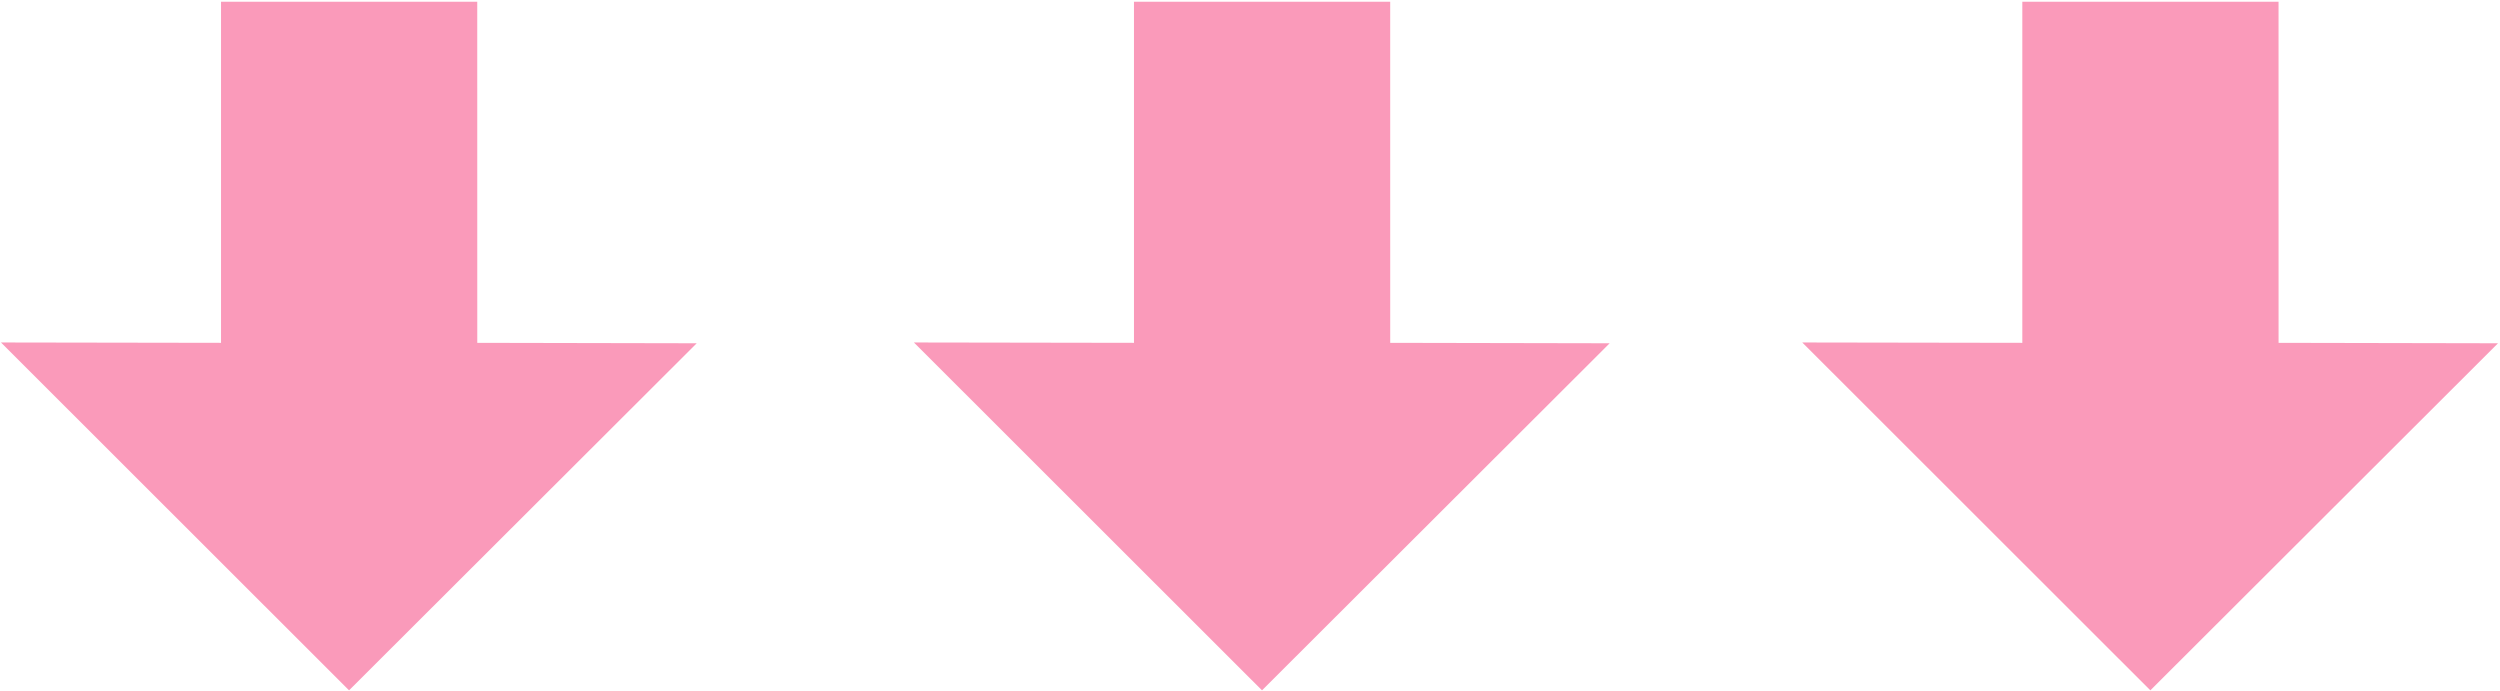 <?xml version="1.0" encoding="UTF-8"?>
<svg width="792px" height="219px" viewBox="0 0 792 219" version="1.1" xmlns="http://www.w3.org/2000/svg" xmlns:xlink="http://www.w3.org/1999/xlink">
    <!-- Generator: Sketch 44.1 (41455) - http://www.bohemiancoding.com/sketch -->
    <title>arrows-pink</title>
    <desc>Created with Sketch.</desc>
    <defs></defs>
    <g id="Page-1" stroke="none" stroke-width="1" fill="none" fill-rule="evenodd">
        <g id="1-copy-16" transform="translate(-244, -290)" fill="#FA9ABA">
            <g id="Group-4" transform="translate(244, 290)">
                <g id="arrows-pink">
                    <polygon id="Page-1-Copy" points="359.242 0.549 359.242 108.61 289.525 108.497 399.804 218.699 509.939 108.748 440.423 108.61 440.414 0.549"></polygon>
                    <polygon id="Page-1-Copy-3" points="70.02 0.549 70.02 108.61 0.304 108.497 110.582 218.699 220.718 108.748 151.201 108.61 151.192 0.549"></polygon>
                    <polygon id="Page-1-Copy-2" points="640.67 0.549 640.67 108.61 570.954 108.497 681.232 218.699 791.368 108.748 721.852 108.61 721.842 0.549"></polygon>
                </g>
            </g>
        </g>
    </g>
</svg>